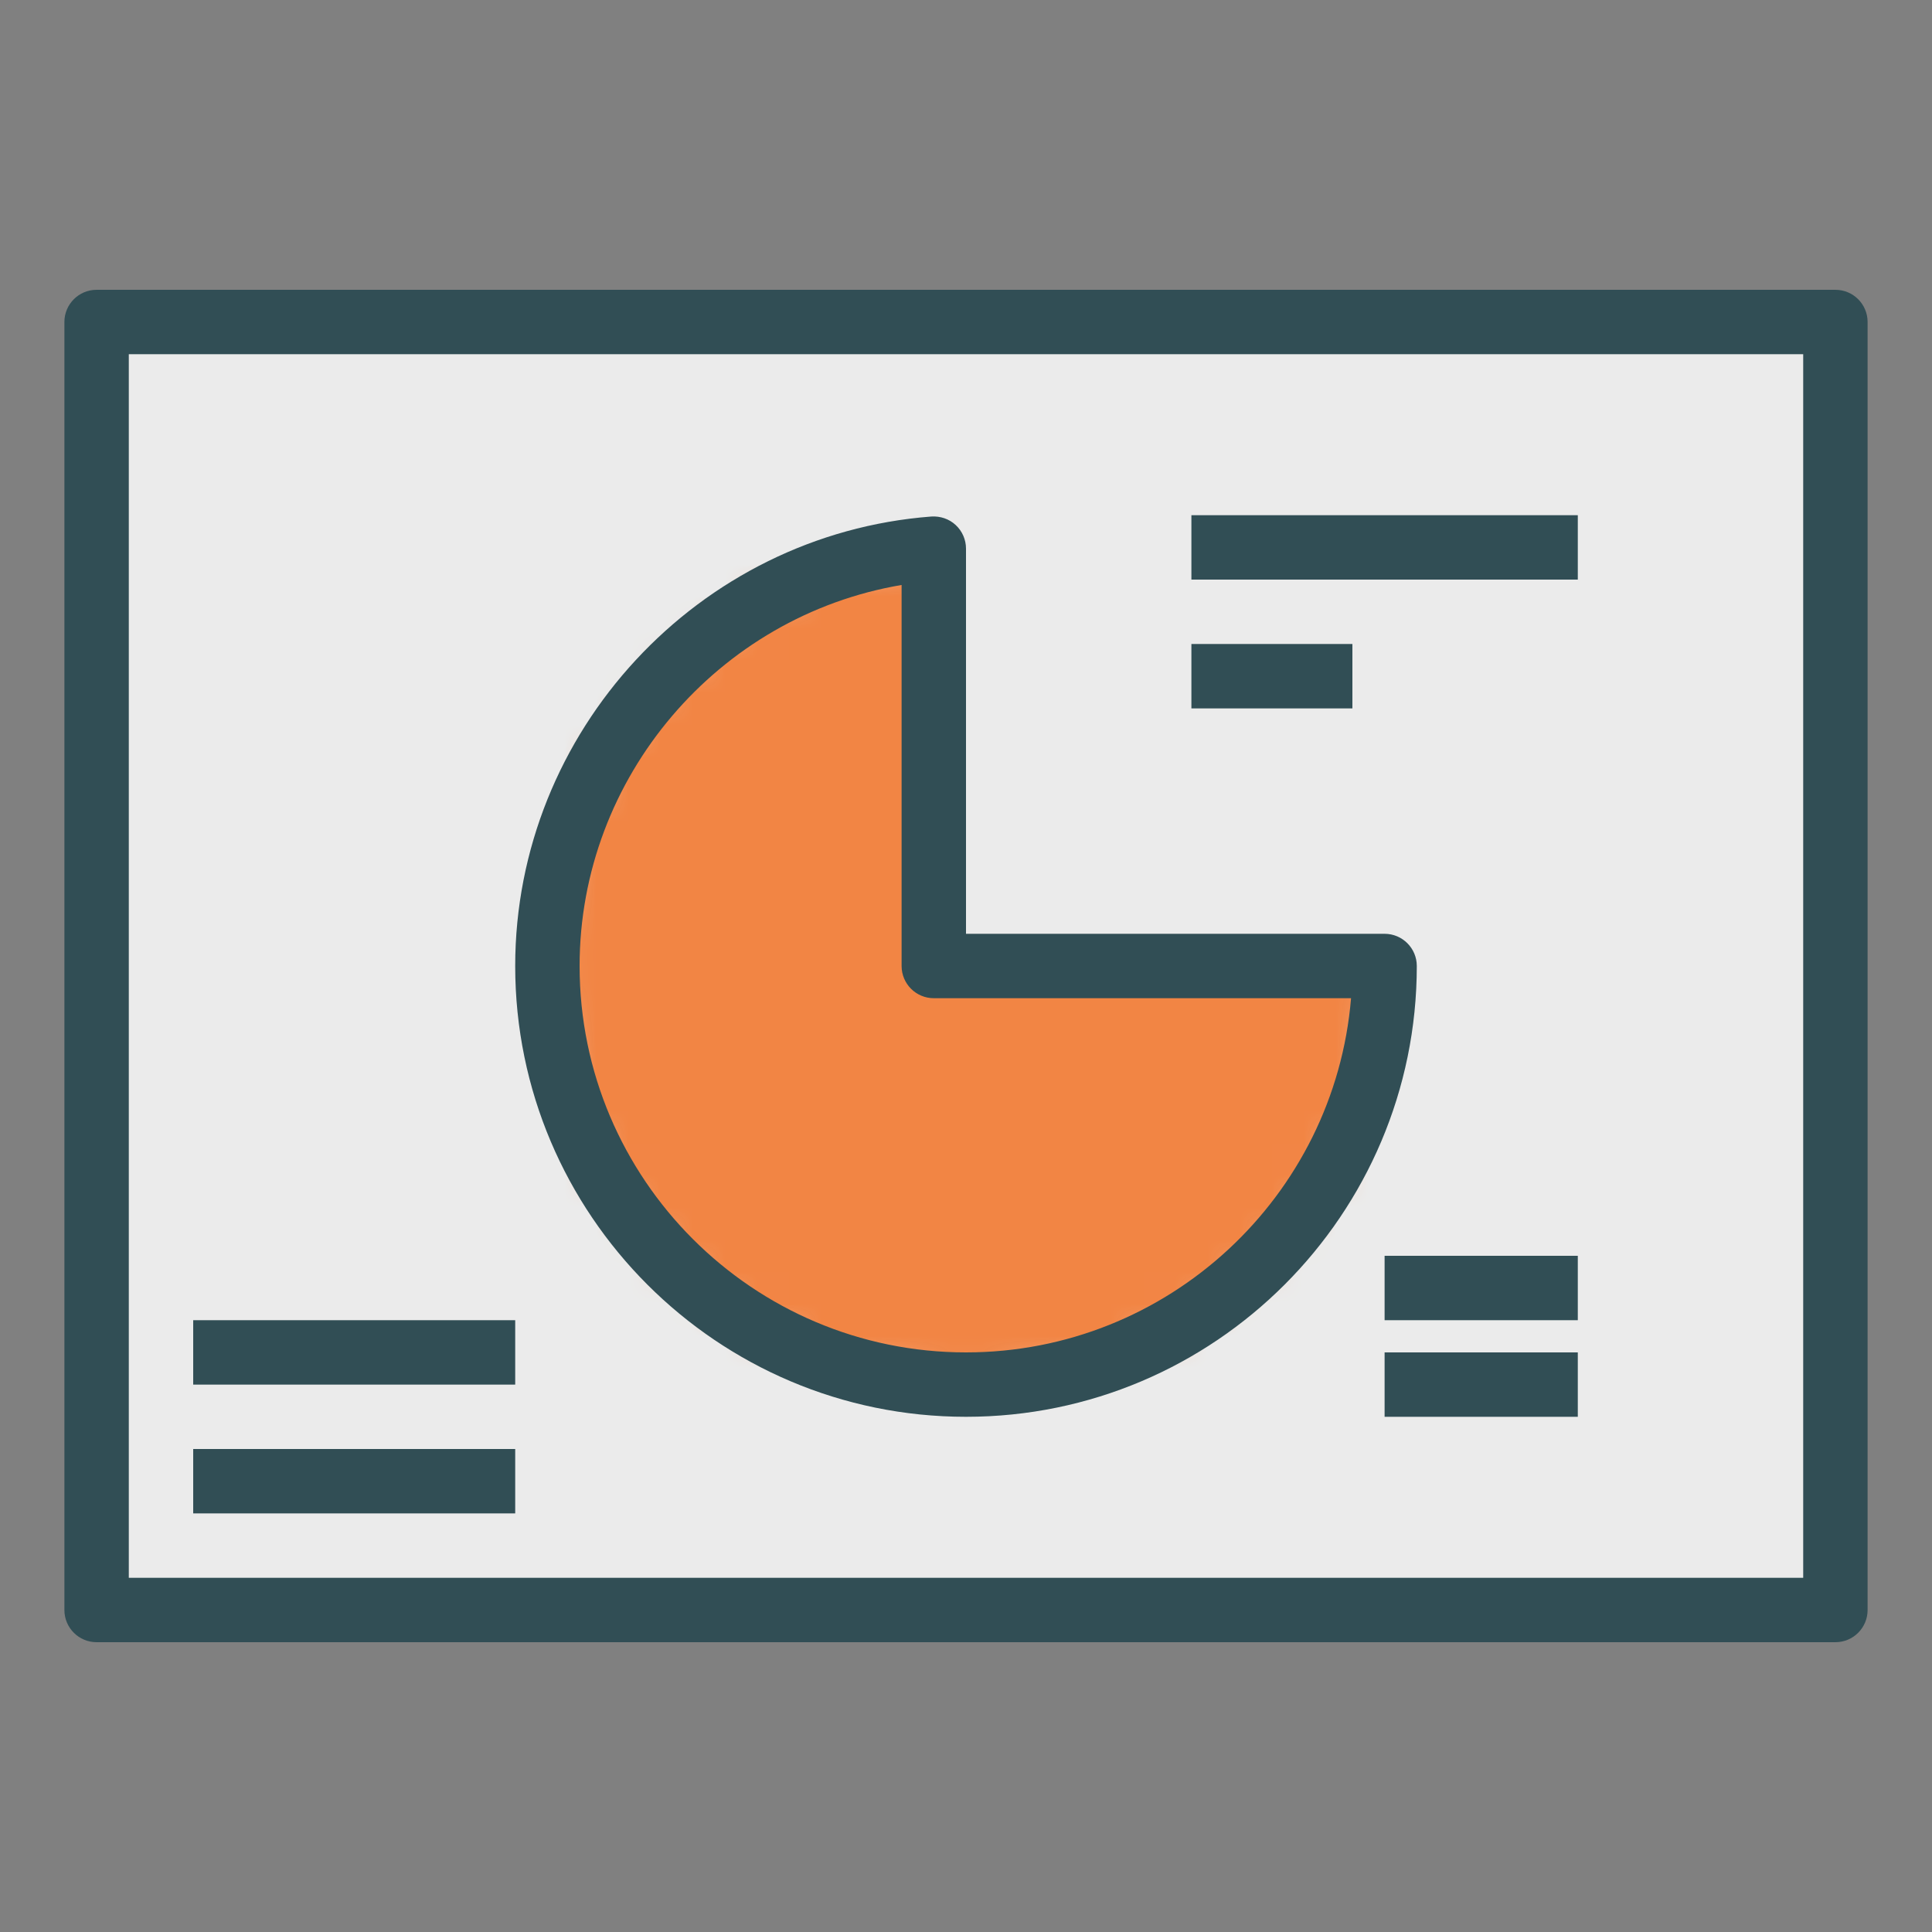 <?xml version="1.0" encoding="UTF-8" standalone="no"?>
<svg width="60px" height="60px" viewBox="0 0 60 60" version="1.1" xmlns="http://www.w3.org/2000/svg" xmlns:xlink="http://www.w3.org/1999/xlink" xmlns:sketch="http://www.bohemiancoding.com/sketch/ns">
    <rect x="0" y="0" width="60" height="60" fill="#808080" stroke="none"/>
    <!-- Generator: Sketch 3.3.3 (12081) - http://www.bohemiancoding.com/sketch -->
    <title>Statsinterface</title>
    <desc>Created with Sketch.</desc>
    <defs>
        <path id="path-1" d="M26,13 C26,20.18 20.18,26 13,26 C5.82,26 0,20.18 0,13 C0,6.157 5.288,0.548 12,0.038 L12,13 L26,13 L26,13 Z"></path>
    </defs>
    <g id="outlined" stroke="none" stroke-width="1" fill="none" fill-rule="evenodd" sketch:type="MSPage">
        <g id="Interface_sliced" sketch:type="MSLayerGroup" transform="translate(-120, -1920)">
            <g id="Imported-Layers" transform="translate(2, 4)">
                <path d="M121,1926 L175,1926 L175,1966 L121,1966 L121,1926 Z" id="Fill-1528" fill="#EBEBEB" sketch:type="MSShapeGroup"></path>
                <path d="M175,1967 L121,1967 C120.448,1967 120,1966.553 120,1966 L120,1926 C120,1925.447 120.448,1925 121,1925 L175,1925 C175.552,1925 176,1925.447 176,1926 L176,1966 C176,1966.553 175.552,1967 175,1967 L175,1967 Z M122,1965 L174,1965 L174,1927 L122,1927 L122,1965 Z" id="Fill-1530" fill="#314E55" sketch:type="MSShapeGroup"></path>
                <g id="Group-1533" transform="translate(135, 1933)">
                    <mask id="mask-2" sketch:name="Clip 1532" fill="white">
                        <use xlink:href="#path-1"></use>
                    </mask>
                    <g id="Clip-1532"></g>
                    <path d="M0,0.038 L26,0.038 L26,26 L0,26 L0,0.038 Z" id="Fill-1531" fill="#F28544" sketch:type="MSShapeGroup" mask="url(#mask-2)"></path>
                </g>
                <path d="M148,1960 C140.28,1960 134,1953.72 134,1946 C134,1938.724 139.677,1932.593 146.924,1932.041 C147.203,1932.024 147.476,1932.115 147.68,1932.305 C147.884,1932.494 148,1932.76 148,1933.038 L148,1945 L161,1945 C161.552,1945 162,1945.447 162,1946 C162,1953.72 155.72,1960 148,1960 L148,1960 Z M146,1934.167 C140.313,1935.126 136,1940.128 136,1946 C136,1952.617 141.383,1958 148,1958 C154.28,1958 159.449,1953.15 159.958,1947 L147,1947 C146.448,1947 146,1946.553 146,1946 L146,1934.167 L146,1934.167 Z" id="Fill-1534" fill="#314E55" sketch:type="MSShapeGroup"></path>
                <path d="M155,1932 L167,1932 L167,1934 L155,1934 L155,1932 Z" id="Fill-1535" fill="#314E55" sketch:type="MSShapeGroup"></path>
                <path d="M124,1957 L134,1957 L134,1959 L124,1959 L124,1957 Z" id="Fill-1536" fill="#314E55" sketch:type="MSShapeGroup"></path>
                <path d="M161,1955 L167,1955 L167,1957 L161,1957 L161,1955 Z" id="Fill-1537" fill="#314E55" sketch:type="MSShapeGroup"></path>
                <path d="M161,1958 L167,1958 L167,1960 L161,1960 L161,1958 Z" id="Fill-1538" fill="#314E55" sketch:type="MSShapeGroup"></path>
                <path d="M124,1961 L134,1961 L134,1963 L124,1963 L124,1961 Z" id="Fill-1539" fill="#314E55" sketch:type="MSShapeGroup"></path>
                <path d="M155,1936 L160,1936 L160,1938 L155,1938 L155,1936 Z" id="Fill-1540" fill="#314E55" sketch:type="MSShapeGroup"></path>
            </g>
        </g>
    </g>
</svg>